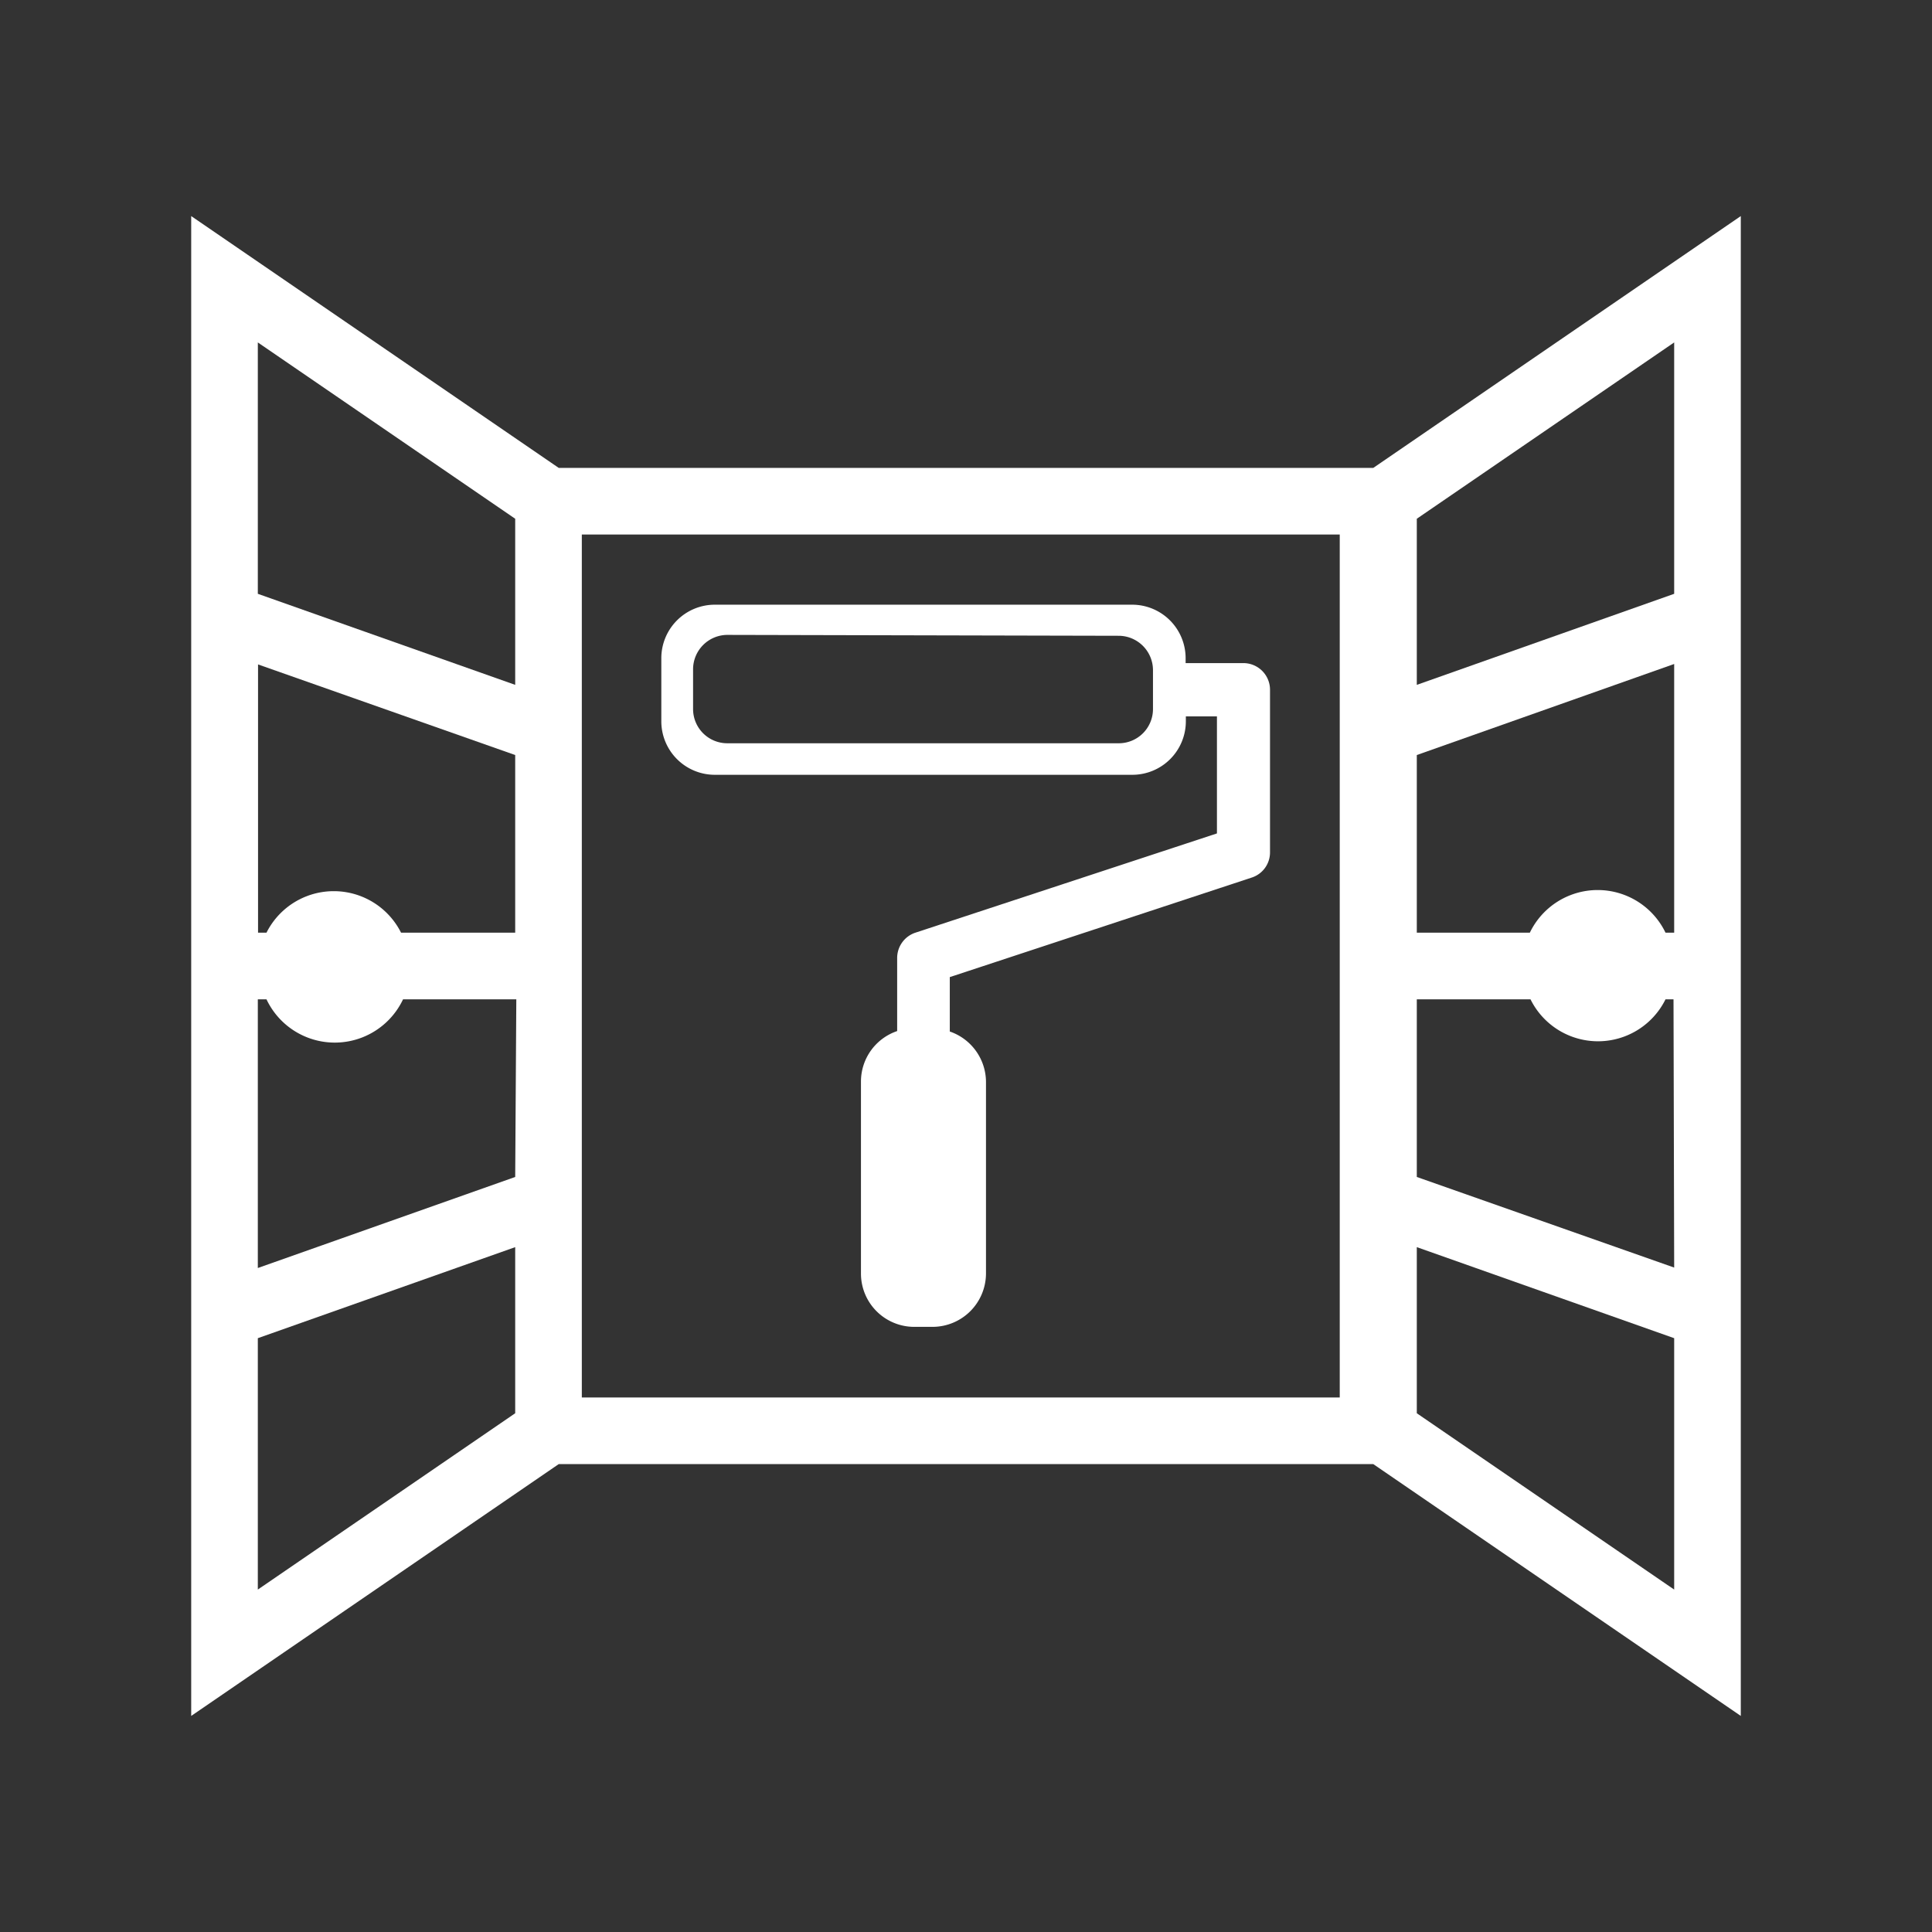 <svg id="Calque_1" data-name="Calque 1" xmlns="http://www.w3.org/2000/svg" viewBox="0 0 87 87"><rect x="0" y="0" width="87" height="87" fill="#333333" stroke="none"/><path d="M61.84,21.07H25.16L8.61,9.73V77.27L25.16,65.93H61.84L78.39,77.27V9.73ZM23.2,63.64,11.61,71.58V60.26l11.59-4.1ZM23.2,53l-11.59,4.1V45H12a3.4,3.4,0,0,0,6.15,0h5.1Zm0-11H18.06A3.39,3.39,0,0,0,12,42h-.38V29.92L23.2,34Zm0-11.16-11.59-4.1V15.42L23.2,23.36ZM60.33,62.93H26.2V24.07H60.33Zm15.06,8.65L63.8,63.64V56.16l11.59,4.1Zm0-14.5L63.8,53V45h5.12A3.39,3.39,0,0,0,75,45h.36Zm0-15.08H75a3.39,3.39,0,0,0-6.11,0H63.8V34l11.59-4.1Zm0-15.26L63.8,30.84V23.36l11.59-7.94Z" fill="#fff"/><path d="M29.78,29.63v2.86a2.41,2.41,0,0,0,2.4,2.4H51a2.41,2.41,0,0,0,2.4-2.4v-.23h1.4v5.27L41.22,42a1.2,1.2,0,0,0-.82,1.14v3.29a2.4,2.4,0,0,0-1.63,2.27v8.65a2.4,2.4,0,0,0,2.39,2.4H42a2.41,2.41,0,0,0,2.4-2.4V48.72a2.41,2.41,0,0,0-1.63-2.27V44l13.59-4.48a1.19,1.19,0,0,0,.83-1.14V31.06a1.2,1.2,0,0,0-1.2-1.2h-2.6v-.23a2.41,2.41,0,0,0-2.4-2.4H32.18A2.41,2.41,0,0,0,29.78,29.63Zm20.61-1a1.55,1.55,0,0,1,1.53,1.54v1.76a1.54,1.54,0,0,1-1.53,1.54H32.75a1.54,1.54,0,0,1-1.54-1.54V30.13a1.55,1.55,0,0,1,1.54-1.54Z" fill="#fff"/></svg>